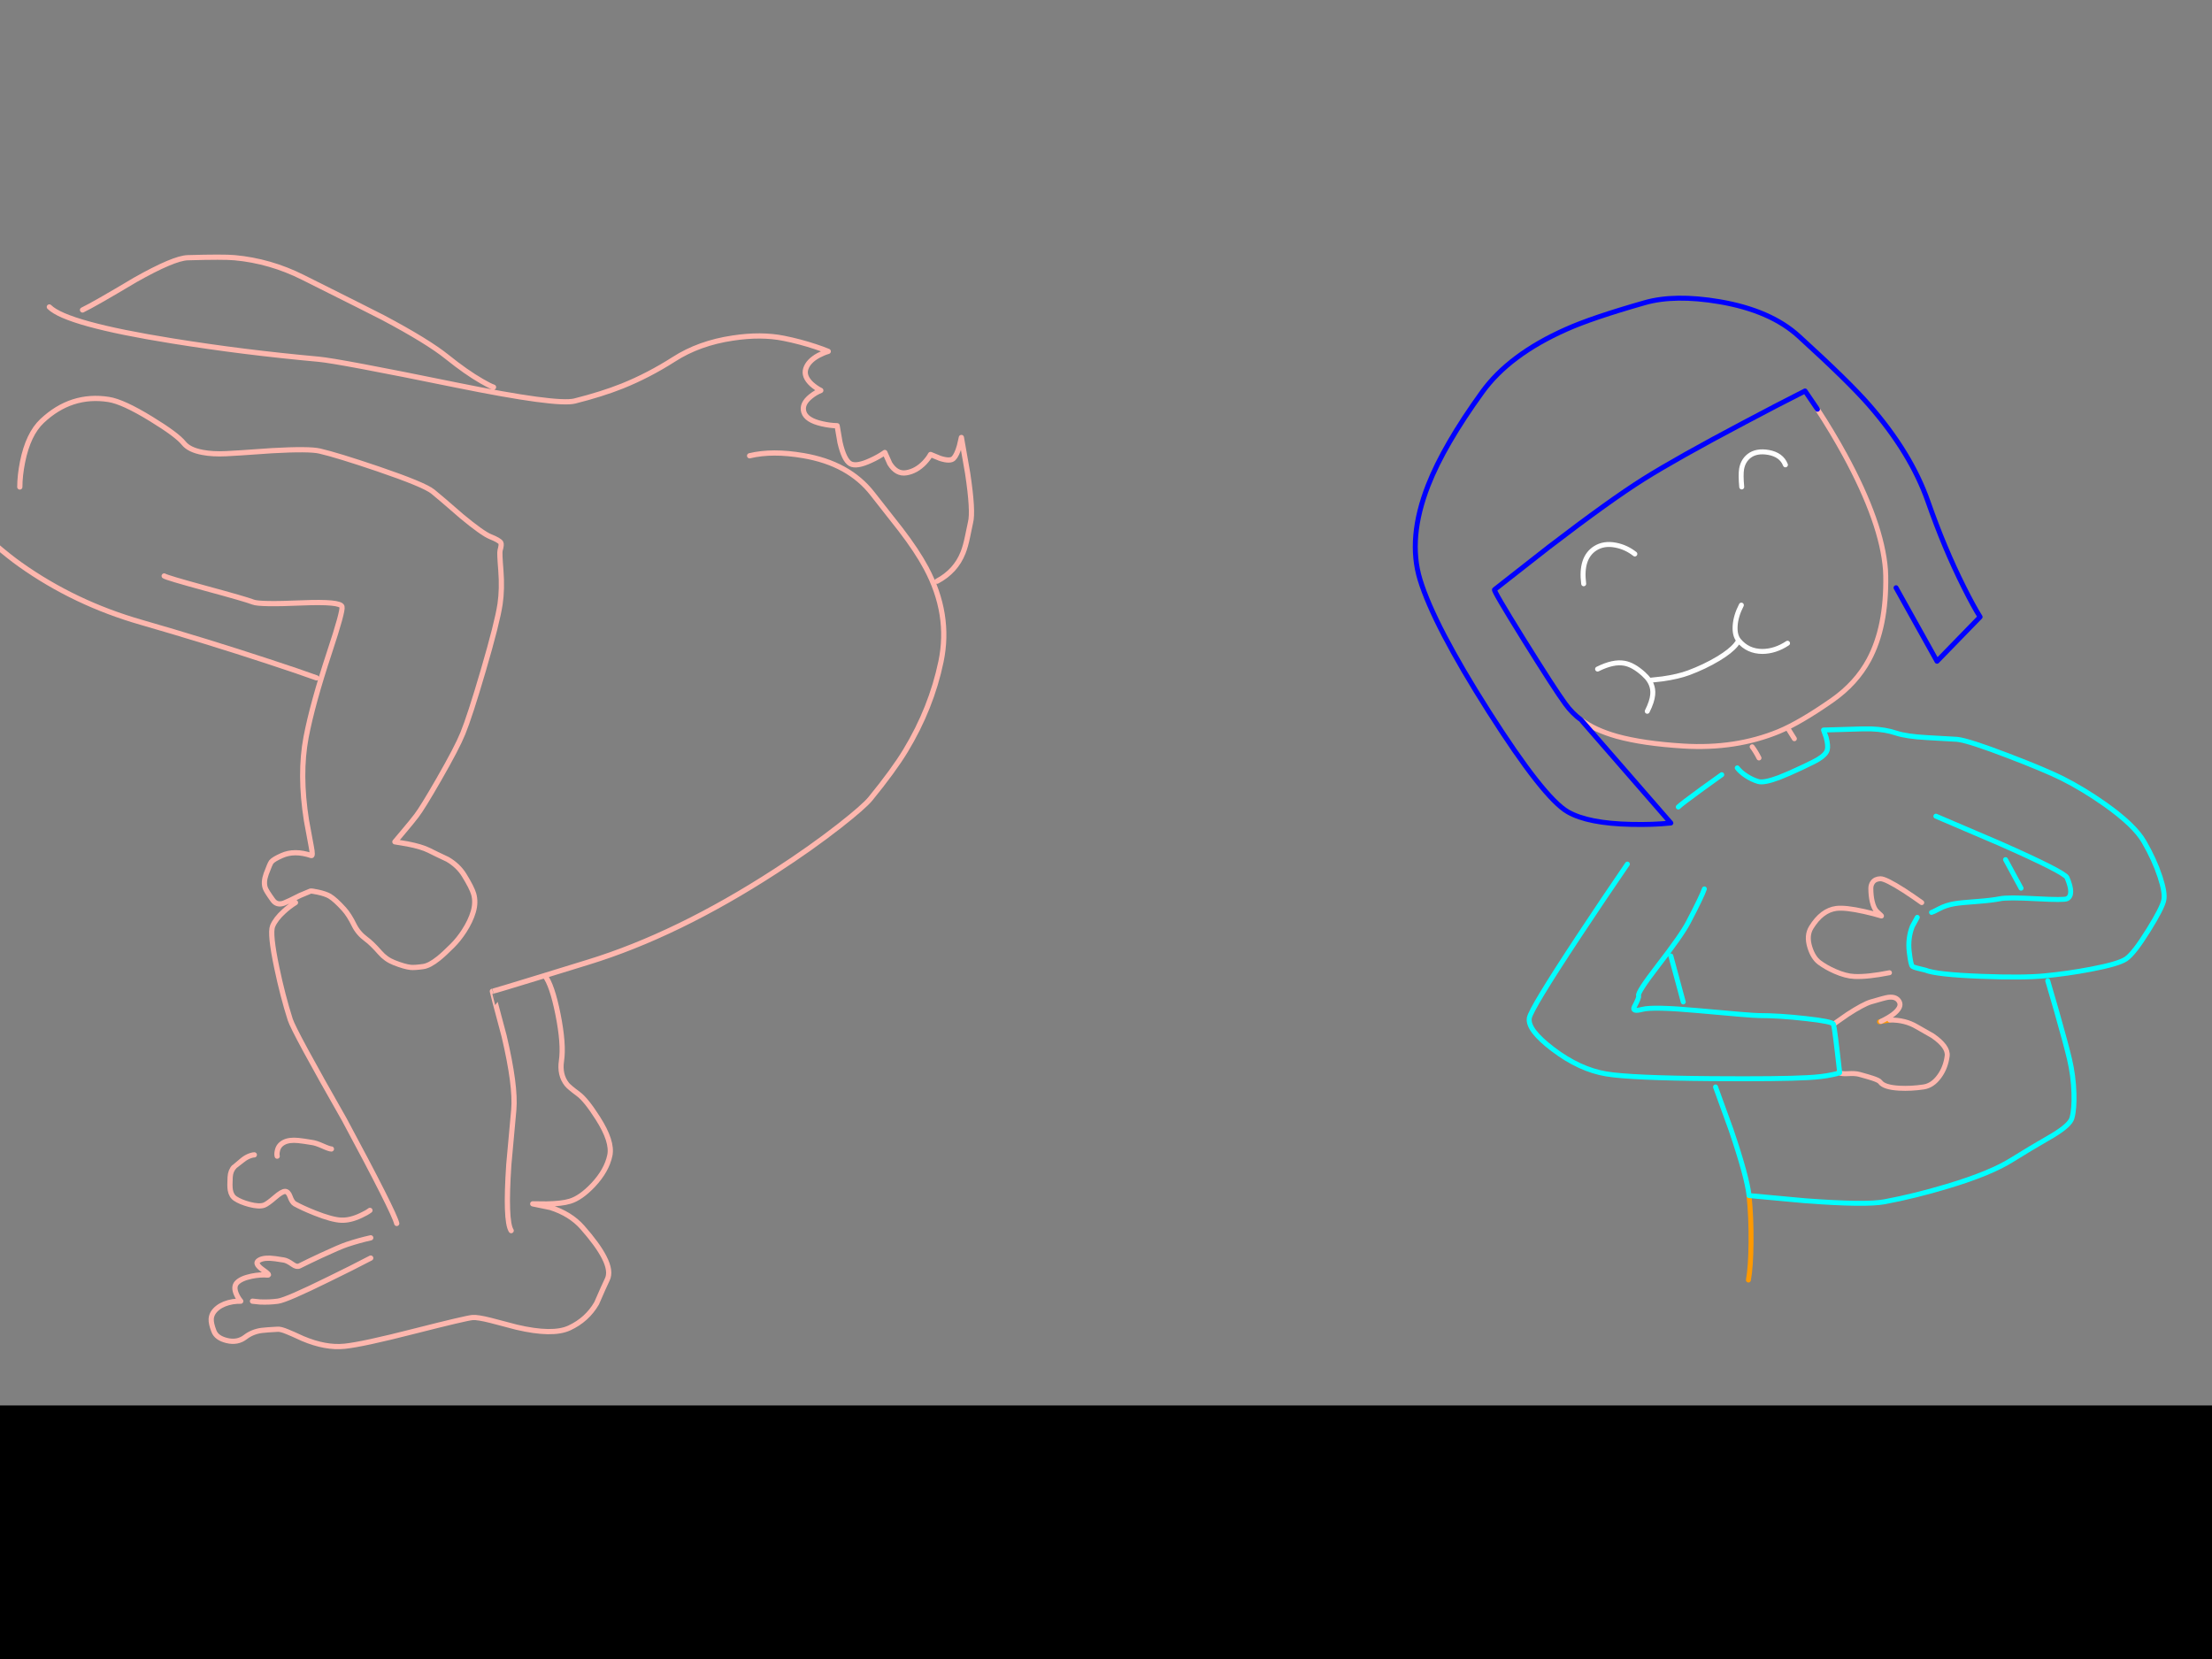 <?xml version="1.0" encoding="utf-8"?>
<svg id="EdithAnim06" image-rendering="inherit" baseProfile="basic" version="1.1" x="0px" y="0px" width="800" height="600" xmlns="http://www.w3.org/2000/svg" xmlns:xlink="http://www.w3.org/1999/xlink">
  <rect width="100%" height="100%" fill="#808080" stroke="none"/>
  <g id="Jean-Renof48r1" overflow="visible">
    <g id="Bec-nom-Jean">
      <path id="Layer3_0_1_STROKES" stroke="#F90" stroke-width="1.796" stroke-linejoin="round" stroke-linecap="round" fill="none" d="M665.3,387.991 Q665.12,387.857 664.941,387.722 M632.568,432.398 Q633.376,440.3 633.286,449.415 633.196,458.26 632.343,462.93 M683.484,368.909 Q681.194,369.223 680.296,369.403 679.982,369.538 679.758,369.538" test="Bec nom Jean"/>
      <path id="Layer3_0_2_STROKES" stroke="#FFF" stroke-width="1.796" stroke-linejoin="round" stroke-linecap="round" fill="none" d="M629.919,176.108 Q629.515,171.753 629.874,169.598 630.413,166.59 632.613,164.883 635.262,162.863 639.617,163.626 644.287,164.479 645.723,168.116 M629.784,218.853 Q627.763,222.759 627.539,226.351 627.321,229.767 628.819,231.605 628.847,231.65 628.886,231.695 632.164,235.601 637.417,235.601 642.087,235.556 646.487,232.637 M577.79,241.977 Q583.447,239.148 587.443,239.866 590.676,240.405 594.403,243.773 595.705,244.94 596.423,246.063 L601.317,245.524 Q606.93,244.716 610.701,243.324 616.494,241.168 621.433,238.205 625.862,235.534 627.808,233.154 628.448,232.359 628.819,231.605 M572.761,211.13 Q571.549,201.791 576.892,198.334 580.035,196.313 584.345,197.166 588.117,197.885 591.26,200.354 M596.423,246.063 Q597.417,247.568 597.68,249.25 597.825,250.231 597.725,251.271 597.501,253.74 595.75,257.243" test="Bec nom Jean"/>
      <path id="Layer3_0_3_STROKES" stroke="#FEB7AE" stroke-width="1.796" stroke-linejoin="round" stroke-linecap="round" fill="none" d="M657.308,148.001 Q662.696,156.263 667.231,164.569 680.639,189.189 681.913,206.102 681.982,207.013 682.003,208.302 682.317,226.711 675.896,238.654 671.316,247.14 662.696,253.202 651.067,261.329 643.299,264.561 627.674,270.982 608.771,269.815 594.268,268.917 584.794,266.312 576.802,264.067 571.818,260.341 M633.69,270.084 Q635.037,271.88 636.16,274.125 M695.024,326.434 Q692.015,324.278 688.648,322.078 681.913,317.768 680.072,317.813 678.141,317.858 677.243,319.16 676.615,320.103 676.615,321.27 676.615,323.874 677.109,326.029 677.737,328.723 678.949,329.801 680.745,331.373 680.431,331.283 677.647,330.43 674.235,329.666 667.41,328.14 664.132,328.544 658.879,329.217 655.063,335.414 653.222,338.377 654.569,342.642 655.736,346.369 657.981,348.075 660.316,349.826 663.549,351.263 667.5,353.014 670.643,353.149 675.447,353.374 683.35,351.802 M663.1,370.436 L668.173,366.888 Q673.831,363.207 676.615,362.354 681.778,360.827 682.856,360.692 685.909,360.288 686.942,362.354 687.929,364.329 684.607,366.888 682.901,368.146 680.296,369.403 M683.484,368.909 Q689.007,368.819 693.228,371.334 L698.975,374.611 Q704.632,378.518 704.228,381.885 703.689,386.106 701.399,389.249 698.975,392.616 695.697,393.11 691.162,393.784 686.897,393.559 681.329,393.245 679.982,391.314 679.578,390.73 677.288,389.967 676.121,389.563 672.529,388.575 670.912,388.126 668.308,388.306 666.063,388.44 665.3,387.991 M648.956,267.166 L646.711,263.574" test="Bec nom Jean"/>
      <path id="Layer3_0_4_STROKES" stroke="#00F" stroke-width="1.796" stroke-linejoin="round" stroke-linecap="round" fill="none" d="M685.729,212.567 L700.546,239.148 716.127,223.119 Q713.792,219.437 710.245,212.343 703.151,198.199 697.269,181.362 691.117,163.806 675.941,146.429 668.578,137.988 650.573,121.6 640.335,112.261 621.882,109.118 605.718,106.379 594.852,109.477 575.769,114.91 566.475,119.085 545.821,128.245 536.033,141.85 522.248,160.932 516.546,175.435 509.003,194.652 513.583,209.649 518.656,226.217 538.457,257.377 558.303,288.583 567.014,293.612 574.332,297.832 590.047,298.147 597.905,298.326 604.281,297.653 L571.818,260.341 Q568.63,258.006 566.116,254.549 562.299,249.34 551.119,231.38 539.849,213.241 540.523,213.241 L560.234,197.795 Q582.325,180.868 594.403,173.28 606.481,165.692 630.862,152.805 643.029,146.34 652.818,141.401 L657.308,148.001" test="Bec nom Jean"/>
      <path id="Layer3_0_5_STROKES" stroke="#0FF" stroke-width="1.796" stroke-linejoin="round" stroke-linecap="round" fill="none" d="M693.407,331.777 L691.611,335.054 Q689.95,339.32 690.489,344.124 691.072,349.108 691.656,349.512 692.285,349.961 696.326,350.859 700.277,352.476 716.576,353.104 731.797,353.688 739.475,352.925 747.871,352.116 756.133,350.545 766.145,348.659 768.884,346.818 771.713,344.932 777.011,336.401 782.04,328.319 782.579,325.491 783.117,322.886 781.187,317.049 779.166,310.898 775.395,304.388 771.982,298.461 761.341,290.918 753.439,285.35 745.761,281.489 739.52,278.391 726.364,273.362 711.996,267.839 707.82,267.39 700.816,266.986 696.82,266.761 689.501,266.357 685.819,265.145 681.823,263.798 676.749,263.618 674.594,263.529 667.365,263.798 L659.508,264.023 660.451,266.672 Q661.259,269.68 660.855,271.207 660.406,272.868 657.712,274.529 656.275,275.427 651.875,277.493 646.532,280.007 643.478,281.174 638.001,283.24 635.935,282.656 633.645,281.983 631.535,280.591 629.515,279.289 628.302,277.717 M604.281,345.741 L608.771,362.354 M665.3,387.991 Q665.3,387.947 665.345,387.947 663.549,371.783 663.1,370.436 662.785,369.448 652.997,368.37 643.478,367.293 636.16,367.293 633.556,367.293 614.069,365.497 597.86,364.015 593.954,365.048 590.047,366.08 591.08,364.105 592.876,360.737 592.607,360.109 592.158,358.941 599.387,349.557 608.187,338.197 610.567,333.618 615.506,324.189 616.404,321.495 M622.69,280.187 Q619.232,282.656 615.506,285.35 608.097,290.738 606.975,291.861 M588.566,312.515 Q579.945,325.087 571.189,338.332 553.678,364.823 553.095,368.191 552.376,372.456 561.626,379.46 571.234,386.779 580.933,388.396 589.733,389.877 619.143,390.102 643.838,390.281 653.671,389.743 659.014,389.473 662.696,388.665 664.537,388.306 665.3,387.991 M620.445,393.11 L626.102,408.735 Q631.849,425.663 632.568,432.398 L652.997,434.283 Q674.774,435.9 681.509,434.643 692.554,432.577 704.318,429.03 720.033,424.316 727.801,419.377 733.638,415.695 742.528,410.576 748.679,406.849 749.353,404.335 750.251,401.102 750.071,395.355 749.891,389.069 748.455,383.008 747.197,377.664 743.785,365.676 L740.597,354.721 M725.331,310.898 L730.944,321.225 M700.142,295.183 L723.356,305.106 Q746.704,315.433 747.557,317.409 750.251,323.695 747.557,325.042 746.479,325.58 736.601,325.042 726.094,324.458 723.311,325.042 720.392,325.625 715.094,326.029 709.257,326.434 706.877,326.838 703.734,327.376 701.31,328.679 698.93,329.936 698.571,329.981" test="Bec nom Jean"/>
    </g>
    <g id="Jean-Reno-body">
      <path id="Layer2_0_1_STROKES" stroke="#FEB7AE" stroke-width="1.89" stroke-linejoin="round" stroke-linecap="round" fill="none" d="M17.844,111.017 Q23.987,117.16 62.307,123.302 88.058,127.46 115.227,129.917 122.503,130.579 165.075,139.273 201.411,146.644 207.837,145.037 217.617,142.58 225.083,139.603 234.58,135.776 243.747,129.917 252.866,124.058 265.057,122.263 275.263,120.703 283.484,122.357 289.39,123.538 295.06,125.428 297.895,126.373 299.549,127.082 297.895,127.554 296.005,128.547 292.32,130.579 291.422,133.366 290.524,136.154 293.596,138.989 295.155,140.359 296.856,141.21 294.966,141.966 293.265,143.336 289.816,146.077 290.713,149.006 291.611,151.983 297.281,153.259 300.116,153.92 302.762,153.967 L303.802,160.015 Q305.266,166.347 307.487,167.67 309.708,168.993 315.094,166.441 317.788,165.213 320.008,163.654 L321.804,167.67 Q324.261,171.592 327.804,170.977 331.348,170.41 334.325,167.339 335.79,165.78 336.546,164.362 L339.995,165.78 Q343.681,166.961 344.862,165.78 346.043,164.599 346.988,161.291 L347.697,158.22 349.965,171.166 Q352.044,184.963 351.004,188.932 350.91,189.263 349.918,194.13 349.209,197.579 348.311,199.847 345.665,206.604 338.908,210.195 M271.105,164.835 Q279.326,162.85 290.571,164.788 306.967,167.575 315.52,178.537 318.827,182.79 325.726,191.531 331.632,199.233 334.939,205.423 343.87,222.149 340.326,239.254 336.829,256.075 327.474,271.525 323.174,278.613 314.811,288.866 312.448,291.748 303.66,298.647 293.218,306.821 280.507,315.043 245.022,338.053 212.751,347.976 L197.016,352.819 Q199.656,356.12 201.789,366.781 203.962,377.649 203.064,383.65 202.308,388.753 205.002,392.155 205.71,393.1 209.207,395.698 211.995,397.777 216.2,404.392 221.634,412.897 220.547,417.906 219.413,423.34 214.499,428.584 210.057,433.262 206.136,434.443 203.206,435.341 197.631,435.436 L192.67,435.388 199.096,436.711 Q206.325,439.026 210.624,443.893 216.2,450.225 218.468,454.666 221.114,459.769 219.602,462.793 218.563,464.92 215.775,471.346 212.325,477.299 205.9,480.276 199.899,483.064 186.811,479.992 180.243,478.244 177.455,477.535 172.73,476.354 170.935,476.496 168.572,476.685 150.003,481.41 131.197,486.229 124.63,486.891 117.731,487.6 109.462,484.103 105.588,482.308 104.029,481.693 101.477,480.607 100.296,480.748 96.516,480.937 94.578,481.174 91.224,481.646 88.719,483.583 85.884,485.757 82.01,484.812 78.324,483.914 77.38,481.457 76.293,478.669 76.387,477.016 76.529,474.7 78.797,472.952 80.876,471.346 84.184,470.779 85.837,470.542 87.066,470.59 86.168,469.55 85.554,468.18 84.325,465.439 85.648,463.975 87.113,462.368 90.94,461.565 94.153,460.903 96.752,461.14 97.886,461.234 95.334,459.439 92.169,457.218 93.208,456.178 94.437,454.95 97.602,455.044 99.067,455.092 102.658,455.706 103.887,455.895 105.871,457.312 107.289,458.352 108.328,457.832 111.636,456.178 116.077,454.099 122.881,450.934 125.575,450.036 129.827,448.618 134.08,447.673 M29.846,112.104 Q34.004,110.119 48.888,101.236 62.874,93.346 67.882,93.204 80.876,92.826 84.892,93.204 97.697,94.385 109.51,100.291 134.836,112.954 138.474,114.844 154.681,123.444 161.721,129.114 168.525,134.595 174.195,137.855 177.03,139.509 178.495,140.029 M7.166,176.128 Q7.166,172.064 8.158,167.056 10.19,156.991 15.198,152.266 25.735,142.344 39.296,144.47 44.494,145.273 54.652,151.51 64.008,157.228 66.465,160.299 68.402,162.709 73.221,163.606 76.907,164.315 81.821,164.079 84.467,163.984 98.406,162.992 111.825,162.236 115.652,163.134 121.983,164.599 136.631,169.56 153.405,175.277 156.523,177.781 158.886,179.671 166.918,186.664 174.431,192.901 177.313,194.083 180.621,195.406 181.14,196.303 181.471,196.918 180.857,199.091 180.621,199.942 181.14,206.226 181.66,213.077 180.857,218.464 179.865,225.126 174.762,242.561 169.942,259.004 167.391,265.241 165.312,270.391 158.744,281.826 152.743,292.268 150.617,295.009 149.152,296.946 145.845,300.868 L142.821,304.459 147.357,305.215 Q152.46,306.207 155.106,307.53 157.232,308.617 161.862,310.79 165.737,313.058 167.863,316.507 170.651,321.043 171.313,323.311 172.163,326.288 171.171,329.737 170.179,333.139 167.816,336.778 165.879,339.754 163.611,342.022 160.539,345.094 158.65,346.606 155.295,349.299 152.98,349.582 149.908,350.008 148.491,349.866 146.317,349.63 142.585,348.165 139.561,346.984 137.434,344.527 134.457,341.125 132.426,339.66 129.591,337.581 128.126,334.651 126.283,330.871 124.393,328.792 121.275,325.343 119.243,324.115 117.778,323.264 114.943,322.65 112.675,322.177 112.297,322.272 110.927,322.886 108.565,323.831 104.312,326.005 102.706,326.619 100.107,327.564 98.642,325.485 96.327,322.272 95.949,321.185 95.193,319.059 96.279,316.035 97.602,312.444 98.122,311.735 98.926,310.743 101.949,309.42 106.486,307.388 112.581,309.42 113.242,309.656 112.581,306.207 110.88,296.946 110.832,296.71 108.187,279.983 110.691,266.659 113.006,254.515 119.148,235.946 124.11,220.968 123.684,219.409 123.165,217.471 109.32,218.038 93.917,218.7 91.554,217.755 88.908,216.715 74.072,212.699 60.228,208.919 59.377,208.305 M-13.388,186.57 Q-.158,198.902 7.261,204.147 27.011,218.18 51.108,225.079 74.733,231.883 96.988,239.206 108.092,242.845 114.471,245.16 M143.482,442.476 Q142.49,438.318 124.582,405 106.344,373.018 104.973,368.766 102.233,360.166 100.107,350.008 97.508,337.628 98.595,334.935 99.682,332.336 102.658,329.643 104.596,327.847 106.863,326.43 M133.796,437.751 Q132.52,438.696 130.536,439.594 126.661,441.436 123.401,441.295 120.046,441.153 113.857,438.696 109.368,436.9 106.627,435.388 105.635,434.821 104.879,432.695 104.217,430.9 103.083,430.9 101.949,430.9 99.492,433.026 96.705,435.436 95.523,435.861 93.728,436.522 90.137,435.577 86.971,434.727 85.128,433.498 83.664,432.553 83.286,430.38 83.05,428.868 83.238,425.702 83.38,423.387 84.703,422.016 84.751,421.922 87.727,419.559 89.192,418.378 90.751,417.906 91.507,417.67 91.98,417.67 M100.249,418.142 Q100.059,417.339 100.296,416.299 100.674,414.22 102.611,413.181 104.548,412.141 107.856,412.472 109.699,412.661 112.77,413.181 114.14,413.323 116.691,414.457 119.101,415.543 119.857,415.543 M134.08,454.997 Q126.945,458.73 119.148,462.51 103.651,470.164 100.532,470.59 97.413,471.015 94.059,470.873 L91.318,470.59 M197.016,352.819 L196.969,352.843 Q178.495,358.513 178.069,358.513 177.975,358.513 182.322,374.719 186.574,392.769 185.818,401.368 L184.023,421.119 Q182.652,441.531 184.873,445.075" test="Jean Reno body"/>
    </g>
    <g id="BlackMaskRect">
      <path fill="#000" stroke="none" d="M823.45,613.6 L823.45,508.3 -23.6,508.3 -23.6,613.6 823.45,613.6Z" test="BlackMaskRect"/>
    </g>
  </g>
</svg>